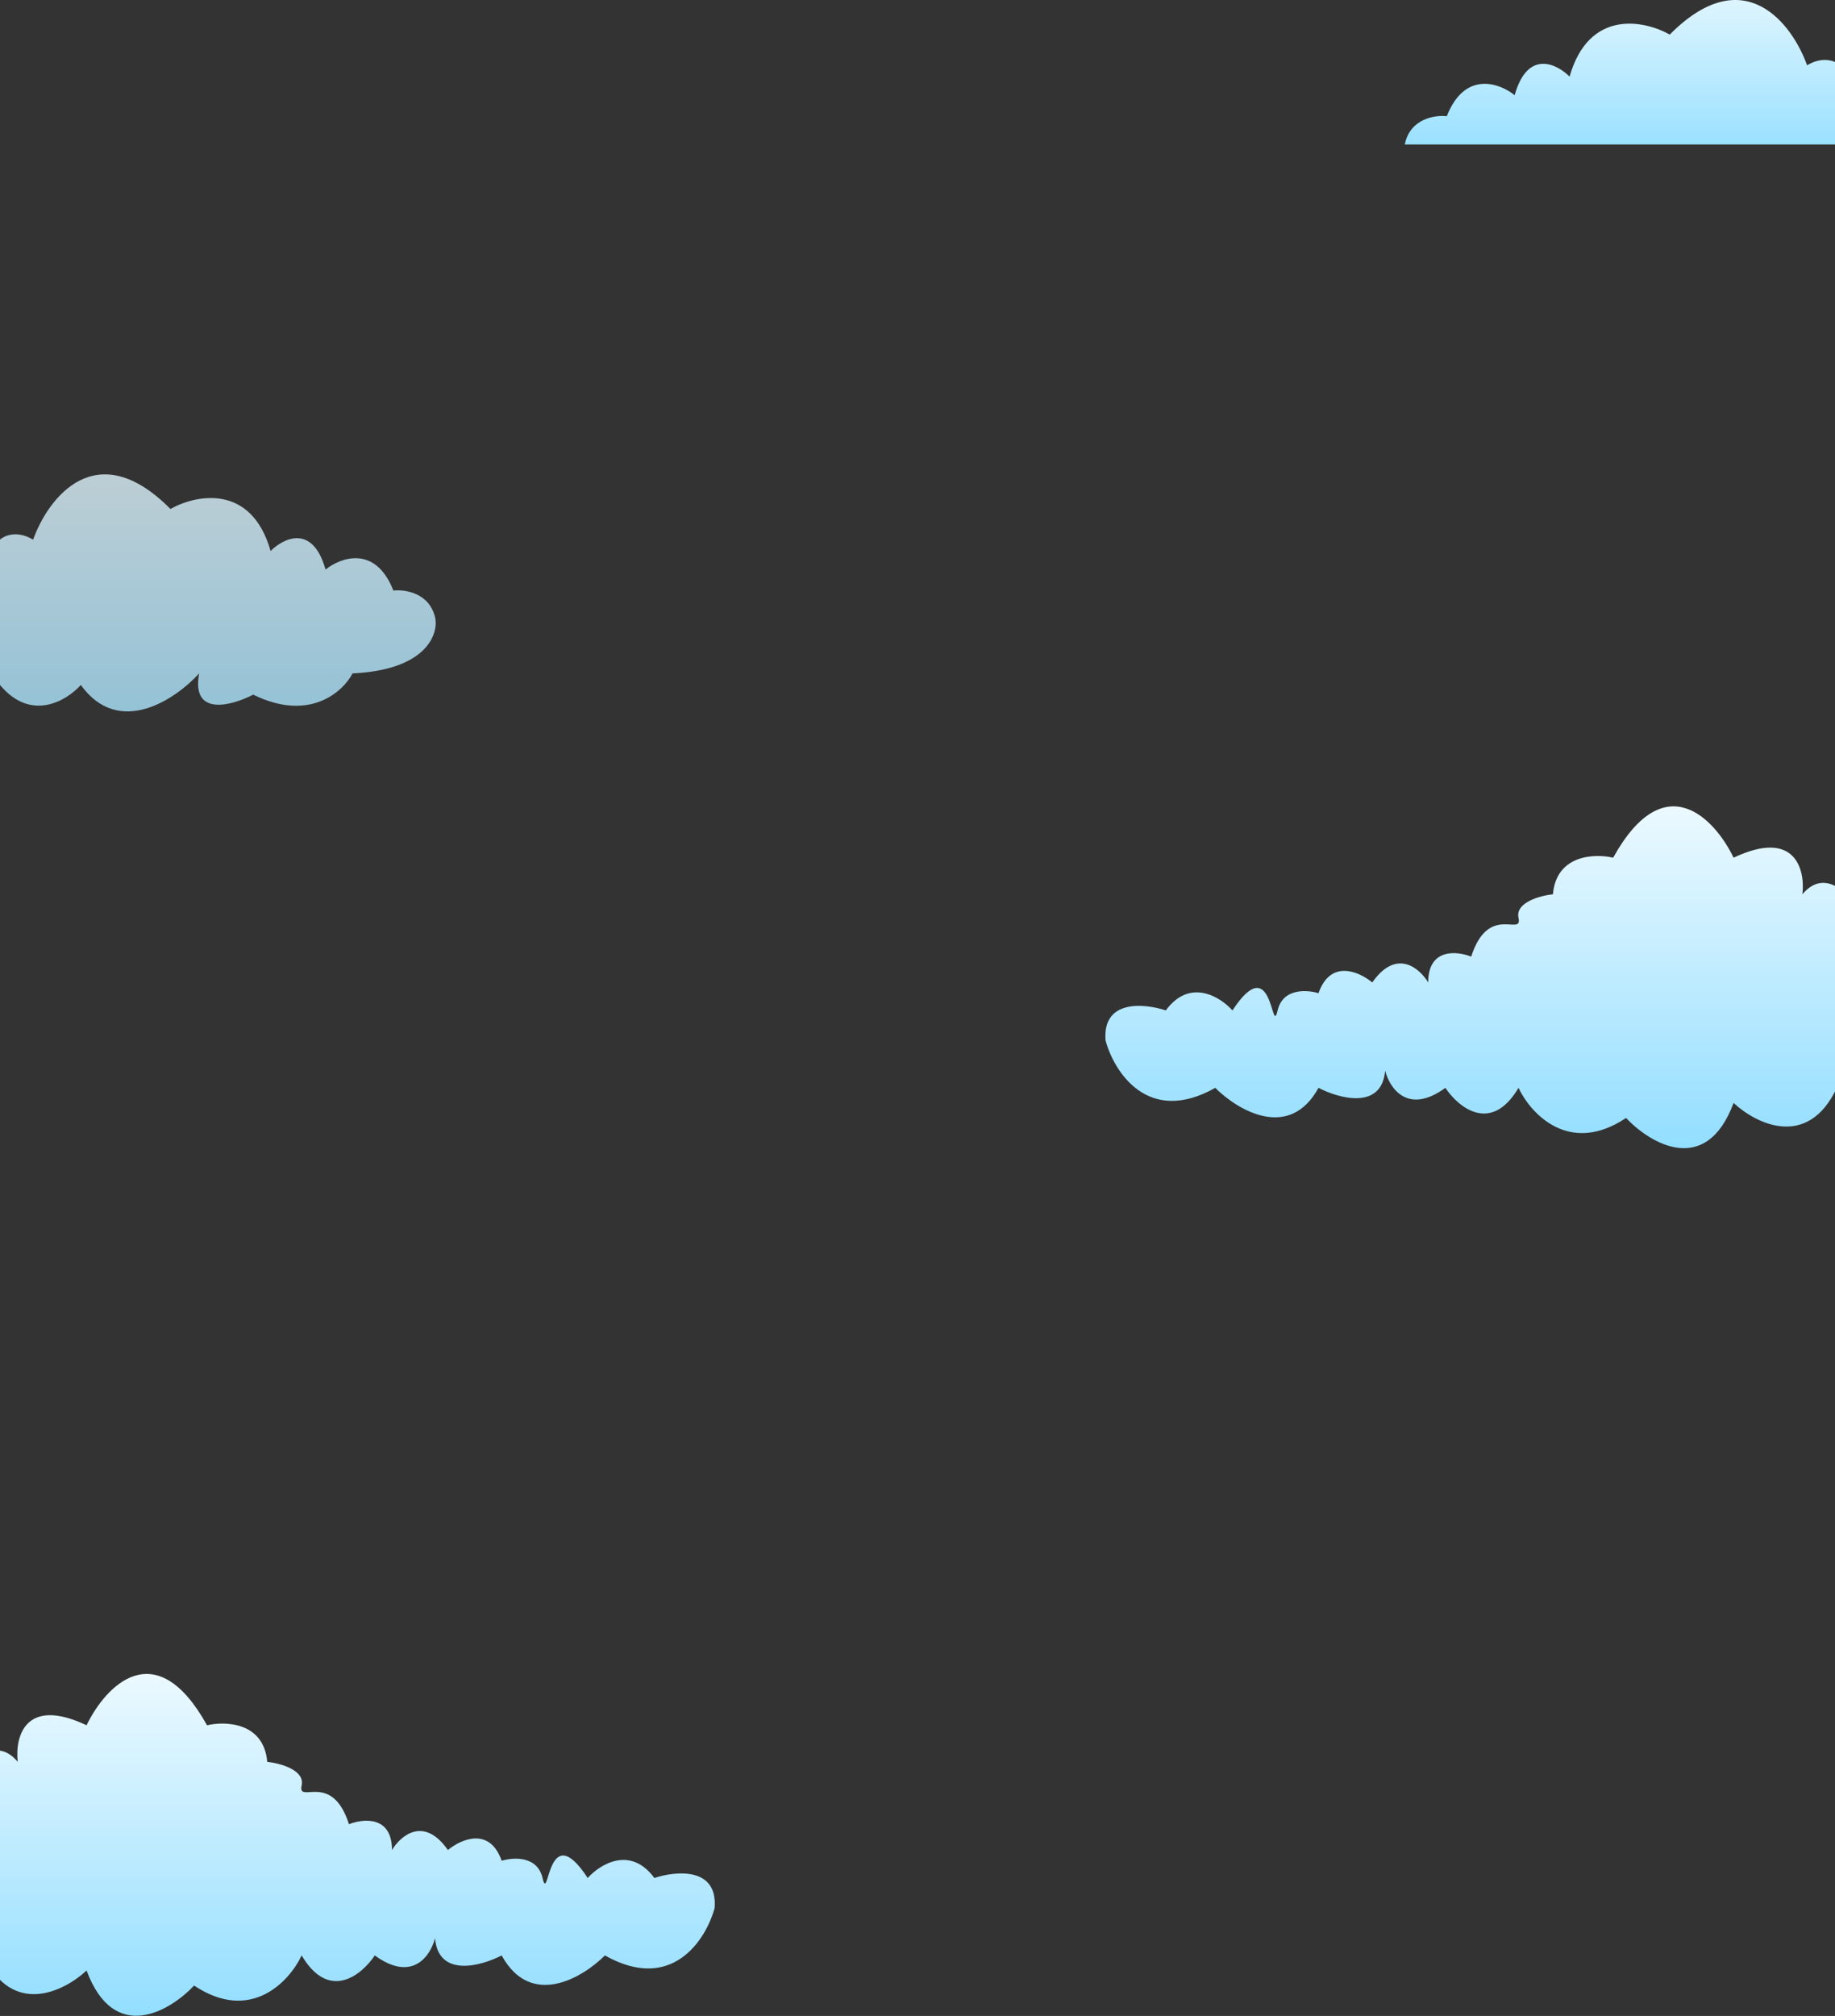 <svg width="1728" height="1898" viewBox="0 0 1728 1898" fill="none" xmlns="http://www.w3.org/2000/svg">
<rect x="0" y="0" width="1728" height="1898" fill="#333333" stroke="none"/>
<path d="M1701.7 61.465C1716.92 52.337 1728.83 57.661 1732.89 61.465V136.013H1322.87C1327.74 111.671 1351.27 108.121 1362.43 109.389C1379.47 66.181 1412.13 78.2 1426.33 89.611C1438.5 46.403 1465.89 59.943 1478.06 72.114C1496.31 8.216 1548.55 19.119 1572.38 32.558C1642.37 -38.035 1687.76 22.416 1701.7 61.465Z" fill="url(#paint0_linear_4603_2)"/>
<path d="M16.714 1658.74C0.511 1639.3 -17.042 1650.64 -23.793 1658.74L-15.691 1841.02C11.853 1899.35 60.597 1874.78 81.526 1855.2C107.451 1924.87 159.84 1893.68 182.794 1869.38C236.263 1905.03 272.585 1865.33 284.062 1841.02C309.987 1884.77 340.772 1859.25 352.924 1841.02C388.571 1866.95 405.584 1841.02 409.634 1824.82C412.875 1862.09 452.842 1851.15 472.421 1841.02C499.966 1891.25 548.709 1861.95 569.638 1841.02C632.829 1876.67 664.83 1826.17 672.931 1796.47C676.172 1757.58 636.475 1761.36 616.221 1768.11C593.537 1737.33 564.912 1755.28 553.435 1768.11C514.953 1709.38 516.979 1794.44 510.903 1768.11C506.042 1747.05 483.223 1748.53 472.421 1751.91C461.079 1719.5 433.939 1731.66 421.787 1741.78C399.103 1709.38 377.229 1728.28 369.127 1741.78C369.127 1709.38 342.122 1712.08 328.62 1717.48C312.417 1666.84 280.011 1699.25 284.062 1681.02C287.303 1666.44 263.808 1660.09 251.656 1658.74C248.416 1621.48 212.499 1620.26 194.946 1624.31C146.337 1536.82 99.079 1587.85 81.526 1624.31C23.195 1596.77 14.014 1635.79 16.714 1658.74Z" fill="url(#paint1_linear_4603_2)"/>
<path d="M1697.32 841.93C1713.52 822.487 1731.07 833.829 1737.82 841.93L1729.72 1024.21C1702.18 1082.54 1653.43 1057.97 1632.5 1038.39C1606.58 1108.06 1554.19 1076.87 1531.24 1052.57C1477.77 1088.21 1441.44 1048.52 1429.97 1024.21C1404.04 1067.96 1373.26 1042.44 1361.1 1024.21C1325.46 1050.14 1308.45 1024.21 1304.39 1008.01C1301.15 1045.28 1261.19 1034.34 1241.61 1024.21C1214.06 1074.44 1165.32 1045.14 1144.39 1024.21C1081.2 1059.86 1049.2 1009.36 1041.1 979.655C1037.86 940.768 1077.55 944.549 1097.81 951.3C1120.49 920.514 1149.12 938.473 1160.59 951.3C1199.08 892.564 1197.05 977.63 1203.13 951.3C1207.99 930.236 1230.81 931.721 1241.61 935.097C1252.95 902.691 1280.09 914.843 1292.24 924.97C1314.93 892.564 1336.8 911.468 1344.9 924.97C1344.9 892.564 1371.91 895.265 1385.41 900.666C1401.61 850.032 1434.02 882.438 1429.97 864.209C1426.73 849.627 1450.22 843.281 1462.37 841.93C1465.61 804.664 1501.53 803.449 1519.08 807.499C1567.69 720.004 1614.95 771.043 1632.5 807.499C1690.83 779.954 1700.02 818.976 1697.32 841.93Z" fill="url(#paint2_linear_4603_2)"/>
<path d="M0 508.093C4.057 504.289 15.975 498.965 31.189 508.093C45.135 469.044 90.523 408.593 160.507 479.186C184.342 465.747 236.577 454.844 254.834 518.742C267.005 506.571 294.39 493.031 306.561 536.239C320.761 524.828 353.42 512.809 370.46 556.017C381.617 554.749 405.148 558.299 410.016 582.641C412.452 598.422 400.263 630.786 332.016 634C322.843 651.498 291.288 679.995 238.452 654C218.272 664.453 179.837 675.087 187.543 634C165.36 658.384 112.014 694.702 76.092 644.897C62.973 659.574 29.388 680.121 0 644.897V582.641V508.093Z" fill="url(#paint3_linear_4603_2)" fill-opacity="0.8"/>
<defs>
<linearGradient id="paint0_linear_4603_2" x1="1527.88" y1="-43.591" x2="1527.88" y2="136.013" gradientUnits="userSpaceOnUse">
<stop stop-color="#F3FBFE"/>
<stop offset="1" stop-color="#9BE1FF"/>
</linearGradient>
<linearGradient id="paint1_linear_4603_2" x1="324.663" y1="1504.96" x2="324.663" y2="1897.81" gradientUnits="userSpaceOnUse">
<stop stop-color="white"/>
<stop offset="1" stop-color="#93DEFF"/>
</linearGradient>
<linearGradient id="paint2_linear_4603_2" x1="1389.37" y1="688.147" x2="1389.37" y2="1081" gradientUnits="userSpaceOnUse">
<stop stop-color="white"/>
<stop offset="1" stop-color="#93DEFF"/>
</linearGradient>
<linearGradient id="paint3_linear_4603_2" x1="205.15" y1="358.702" x2="205.15" y2="750.844" gradientUnits="userSpaceOnUse">
<stop stop-color="#F3FBFE"/>
<stop offset="1" stop-color="#9BE1FF"/>
</linearGradient>
</defs>
</svg>

